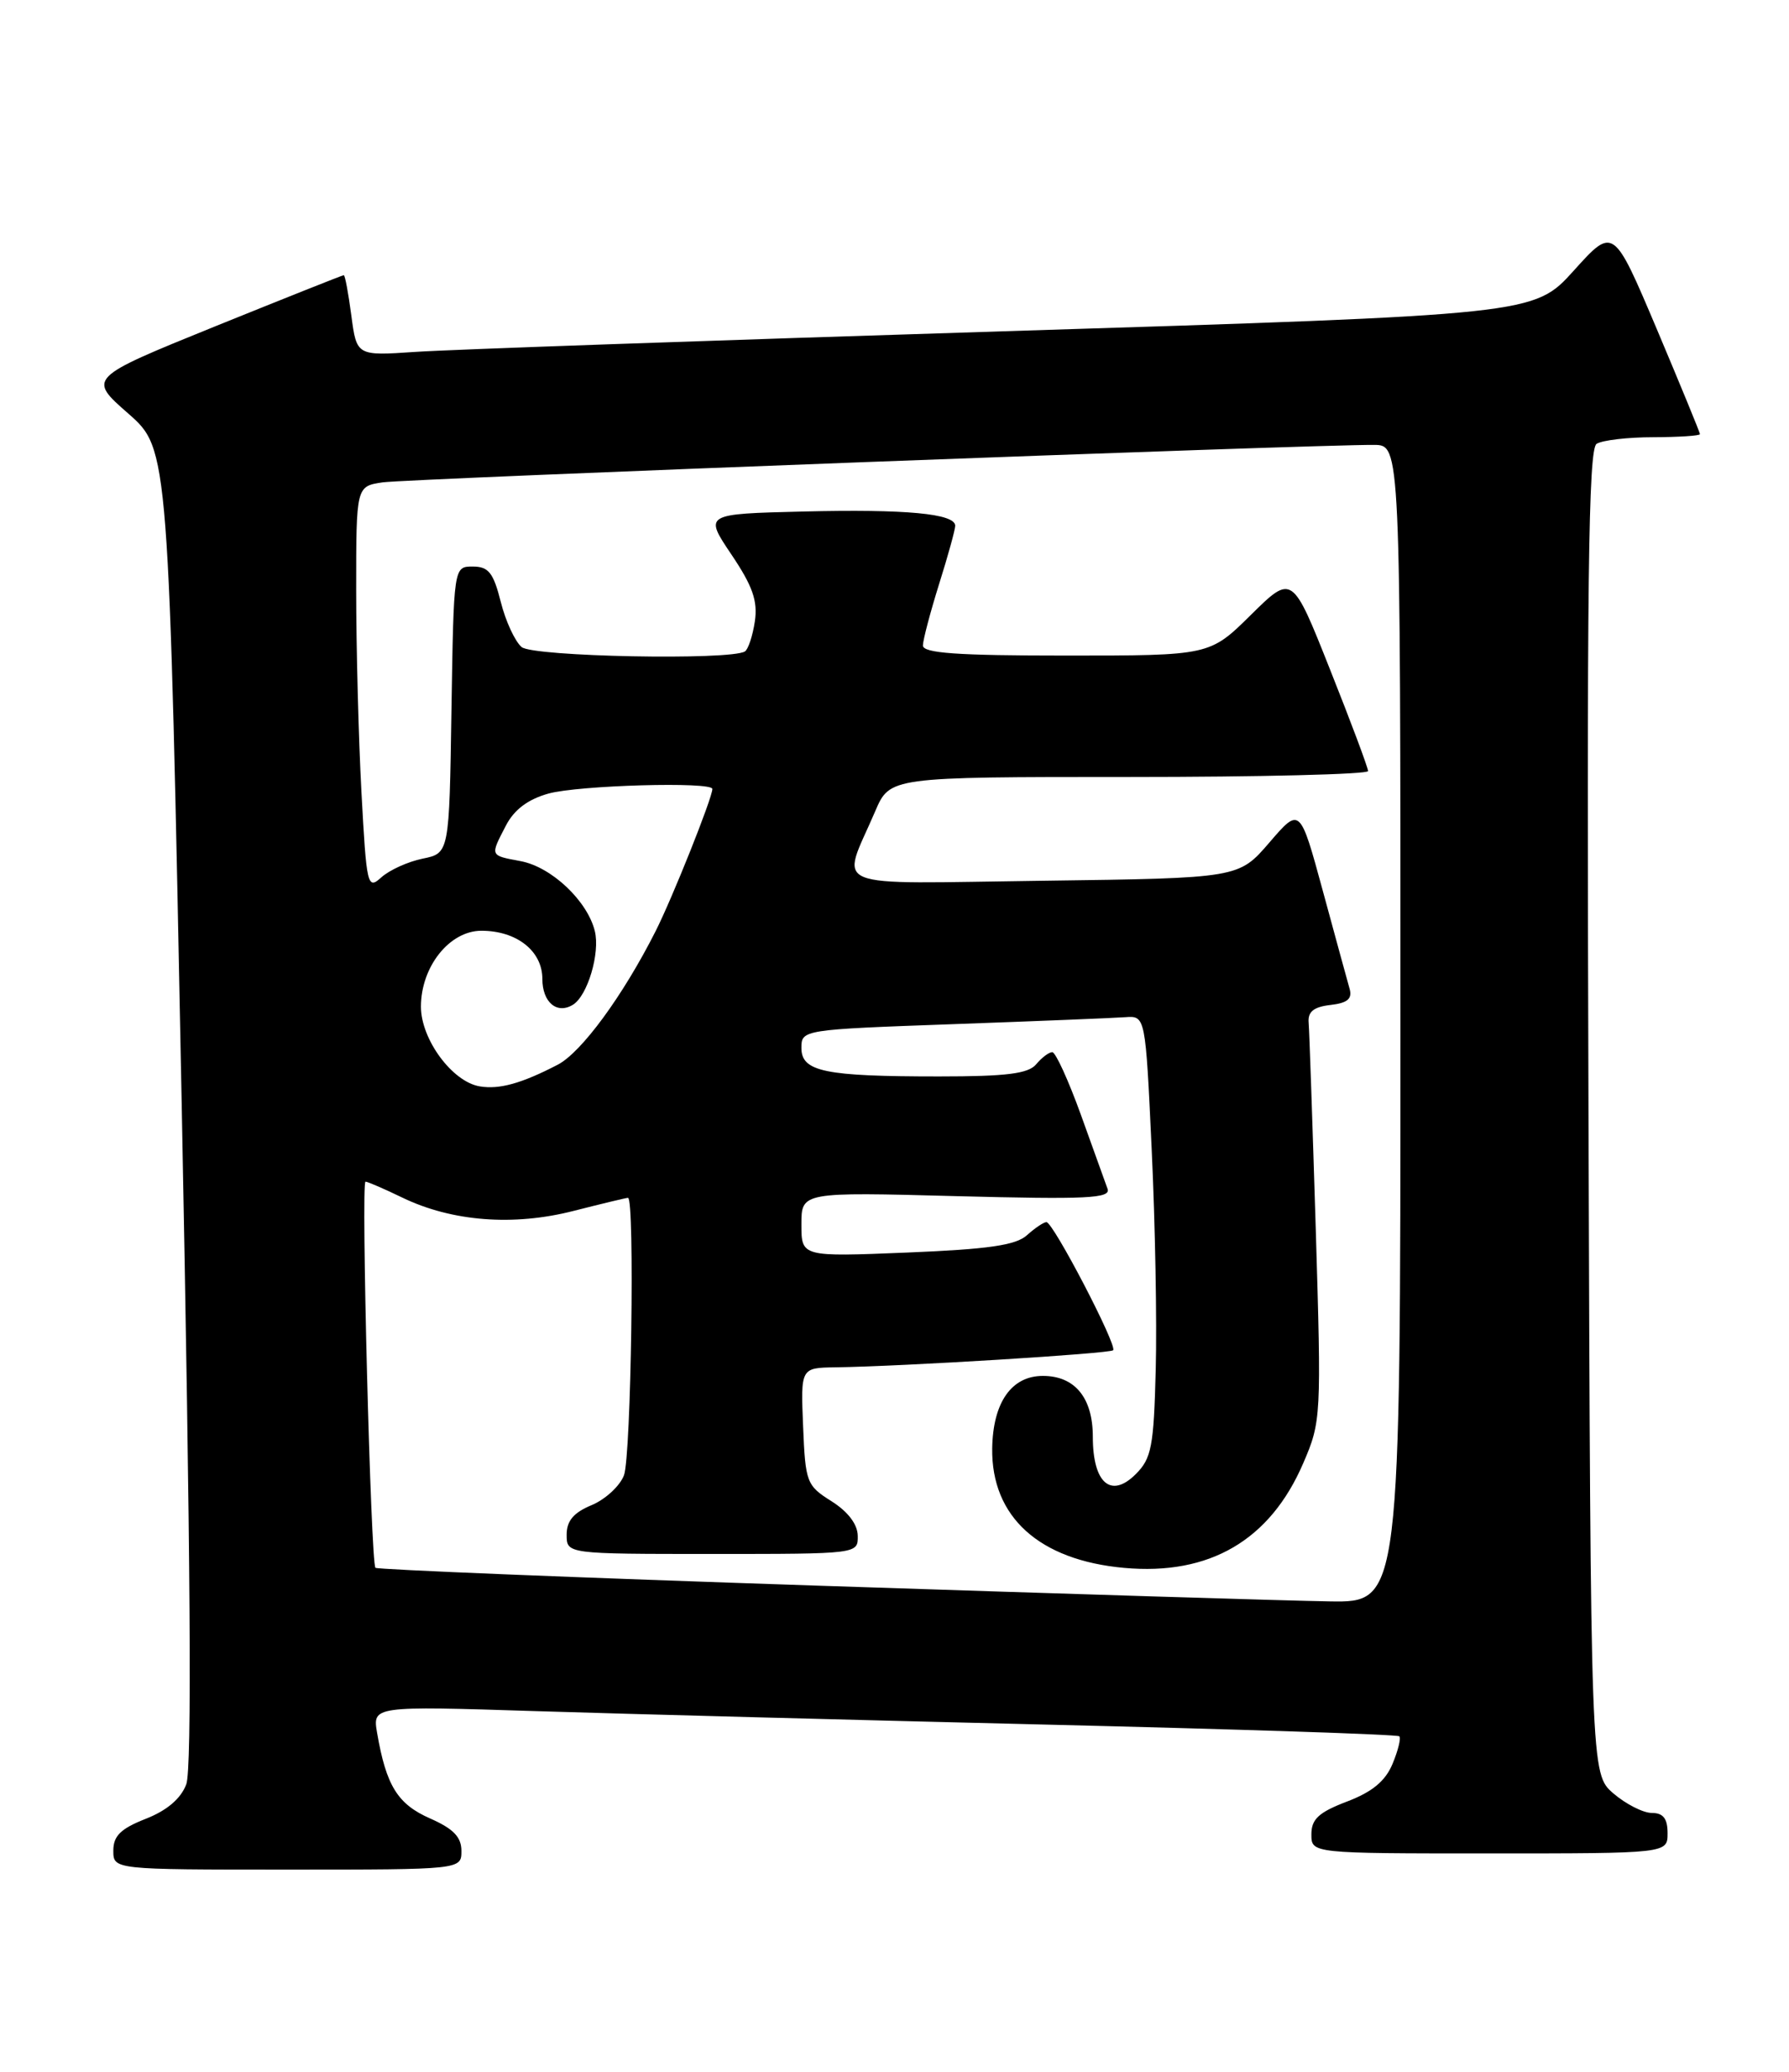 <?xml version="1.0" encoding="UTF-8" standalone="no"?>
<!DOCTYPE svg PUBLIC "-//W3C//DTD SVG 1.1//EN" "http://www.w3.org/Graphics/SVG/1.1/DTD/svg11.dtd" >
<svg xmlns="http://www.w3.org/2000/svg" xmlns:xlink="http://www.w3.org/1999/xlink" version="1.1" viewBox="0 0 221 256">
 <g >
 <path fill="currentColor"
d=" M 57.00 228.69 C 57.00 226.97 56.01 225.95 53.11 224.67 C 49.12 222.91 47.71 220.63 46.59 214.14 C 46.01 210.78 46.01 210.78 66.25 211.42 C 77.39 211.77 105.84 212.52 129.48 213.09 C 153.12 213.66 172.64 214.30 172.86 214.53 C 173.09 214.75 172.71 216.28 172.03 217.92 C 171.15 220.05 169.53 221.40 166.40 222.59 C 162.91 223.92 162.00 224.76 162.00 226.64 C 162.00 229.00 162.00 229.00 184.00 229.00 C 206.00 229.00 206.00 229.00 206.00 226.50 C 206.00 224.69 205.46 224.00 204.06 224.00 C 202.99 224.00 200.85 222.91 199.31 221.59 C 196.50 219.17 196.50 219.17 196.23 137.41 C 196.01 72.07 196.21 55.48 197.23 54.84 C 197.93 54.39 201.09 54.02 204.25 54.02 C 207.41 54.01 210.00 53.84 210.00 53.64 C 210.00 53.44 207.59 47.59 204.66 40.64 C 199.31 28.00 199.31 28.00 194.41 33.44 C 189.50 38.88 189.50 38.88 124.00 40.93 C 87.97 42.06 55.25 43.20 51.28 43.48 C 44.06 43.97 44.06 43.97 43.40 38.98 C 43.04 36.24 42.62 34.00 42.47 34.00 C 42.31 34.00 35.14 36.86 26.51 40.35 C 10.84 46.71 10.84 46.71 15.85 51.10 C 20.85 55.50 20.85 55.50 22.45 136.63 C 23.55 192.74 23.72 218.59 23.01 220.46 C 22.34 222.24 20.62 223.70 17.99 224.73 C 14.91 225.94 14.00 226.84 14.00 228.65 C 14.00 231.00 14.00 231.00 35.50 231.00 C 57.00 231.00 57.00 231.00 57.00 228.69 Z  M 101.14 195.92 C 71.24 194.93 46.60 193.93 46.38 193.71 C 45.80 193.13 44.59 146.00 45.15 146.00 C 45.41 146.00 47.47 146.89 49.72 147.98 C 55.83 150.93 63.44 151.52 70.87 149.61 C 74.33 148.73 77.35 148.00 77.58 148.00 C 78.43 148.00 77.97 179.95 77.08 182.28 C 76.58 183.60 74.78 185.26 73.08 185.97 C 70.86 186.89 70.00 187.91 70.00 189.62 C 70.00 192.00 70.00 192.00 88.00 192.00 C 106.00 192.00 106.00 192.00 105.96 189.75 C 105.94 188.33 104.74 186.76 102.71 185.48 C 99.64 183.55 99.49 183.16 99.21 176.23 C 98.91 169.00 98.91 169.00 103.21 168.94 C 111.62 168.82 137.08 167.25 137.51 166.83 C 138.06 166.28 130.10 151.00 129.27 151.00 C 128.93 151.00 127.85 151.73 126.87 152.61 C 125.50 153.86 122.10 154.35 112.04 154.76 C 99.00 155.29 99.00 155.29 99.00 151.29 C 99.00 147.28 99.00 147.28 118.16 147.79 C 134.28 148.21 137.24 148.07 136.82 146.89 C 136.55 146.13 135.06 142.01 133.53 137.75 C 131.99 133.49 130.40 130.00 129.99 130.00 C 129.58 130.00 128.68 130.68 128.00 131.50 C 127.03 132.66 124.34 133.00 116.00 133.00 C 101.86 133.00 99.00 132.41 99.00 129.48 C 99.00 127.23 99.13 127.21 117.75 126.54 C 128.06 126.17 137.62 125.78 139.00 125.68 C 141.50 125.50 141.50 125.50 142.27 142.00 C 142.70 151.07 142.93 163.33 142.77 169.22 C 142.53 178.73 142.25 180.20 140.30 182.14 C 137.24 185.20 135.00 183.25 135.00 177.53 C 135.00 172.70 132.78 170.00 128.83 170.00 C 124.95 170.00 122.66 173.28 122.57 178.95 C 122.45 187.41 128.36 192.77 138.86 193.72 C 149.42 194.68 156.90 190.31 161.00 180.77 C 163.21 175.65 163.24 175.01 162.54 151.89 C 162.14 138.89 161.75 127.40 161.66 126.37 C 161.54 125.01 162.27 124.41 164.35 124.17 C 166.46 123.93 167.07 123.41 166.72 122.17 C 166.46 121.25 164.97 115.82 163.42 110.10 C 160.59 99.70 160.59 99.70 156.81 104.10 C 153.02 108.50 153.02 108.50 128.92 108.82 C 101.65 109.17 103.89 110.10 108.11 100.25 C 109.93 96.00 109.93 96.00 139.46 96.00 C 155.71 96.00 169.00 95.67 169.00 95.27 C 169.00 94.86 166.89 89.22 164.31 82.74 C 159.63 70.94 159.63 70.94 154.53 75.97 C 149.44 81.00 149.44 81.00 131.72 81.00 C 118.20 81.00 114.00 80.70 114.01 79.75 C 114.02 79.06 114.92 75.65 116.01 72.16 C 117.11 68.67 118.00 65.43 118.00 64.96 C 118.00 63.46 111.93 62.89 99.24 63.20 C 86.98 63.50 86.98 63.50 90.35 68.51 C 92.97 72.40 93.62 74.24 93.25 76.77 C 92.98 78.56 92.43 80.23 92.02 80.49 C 90.21 81.61 65.87 81.14 64.44 79.95 C 63.63 79.27 62.46 76.76 61.86 74.36 C 60.95 70.76 60.35 70.00 58.40 70.00 C 56.05 70.00 56.05 70.00 55.77 87.71 C 55.50 105.42 55.50 105.42 52.21 106.09 C 50.40 106.46 48.11 107.50 47.11 108.40 C 45.39 109.96 45.28 109.51 44.65 97.86 C 44.29 91.16 44.00 79.93 44.00 72.89 C 44.00 60.09 44.00 60.09 47.25 59.60 C 50.26 59.15 162.47 54.91 169.75 54.97 C 173.00 55.00 173.00 55.00 173.00 126.50 C 173.00 198.00 173.00 198.00 164.25 197.86 C 159.44 197.79 131.04 196.91 101.14 195.92 Z  M 59.28 134.23 C 55.88 133.68 52.00 128.42 52.00 124.38 C 52.00 119.44 55.53 115.00 59.47 115.00 C 63.83 115.00 67.00 117.50 67.00 120.95 C 67.00 123.84 68.80 125.36 70.78 124.14 C 72.59 123.02 74.15 117.75 73.48 115.04 C 72.56 111.30 68.12 107.11 64.32 106.40 C 60.48 105.68 60.53 105.80 62.50 102.00 C 63.52 100.03 65.22 98.76 67.75 98.05 C 71.46 97.02 88.00 96.55 88.00 97.48 C 88.00 98.58 83.05 110.98 80.98 115.07 C 76.94 123.06 71.81 130.05 68.88 131.56 C 64.42 133.87 61.69 134.63 59.28 134.23 Z "/>
</g>
</svg>